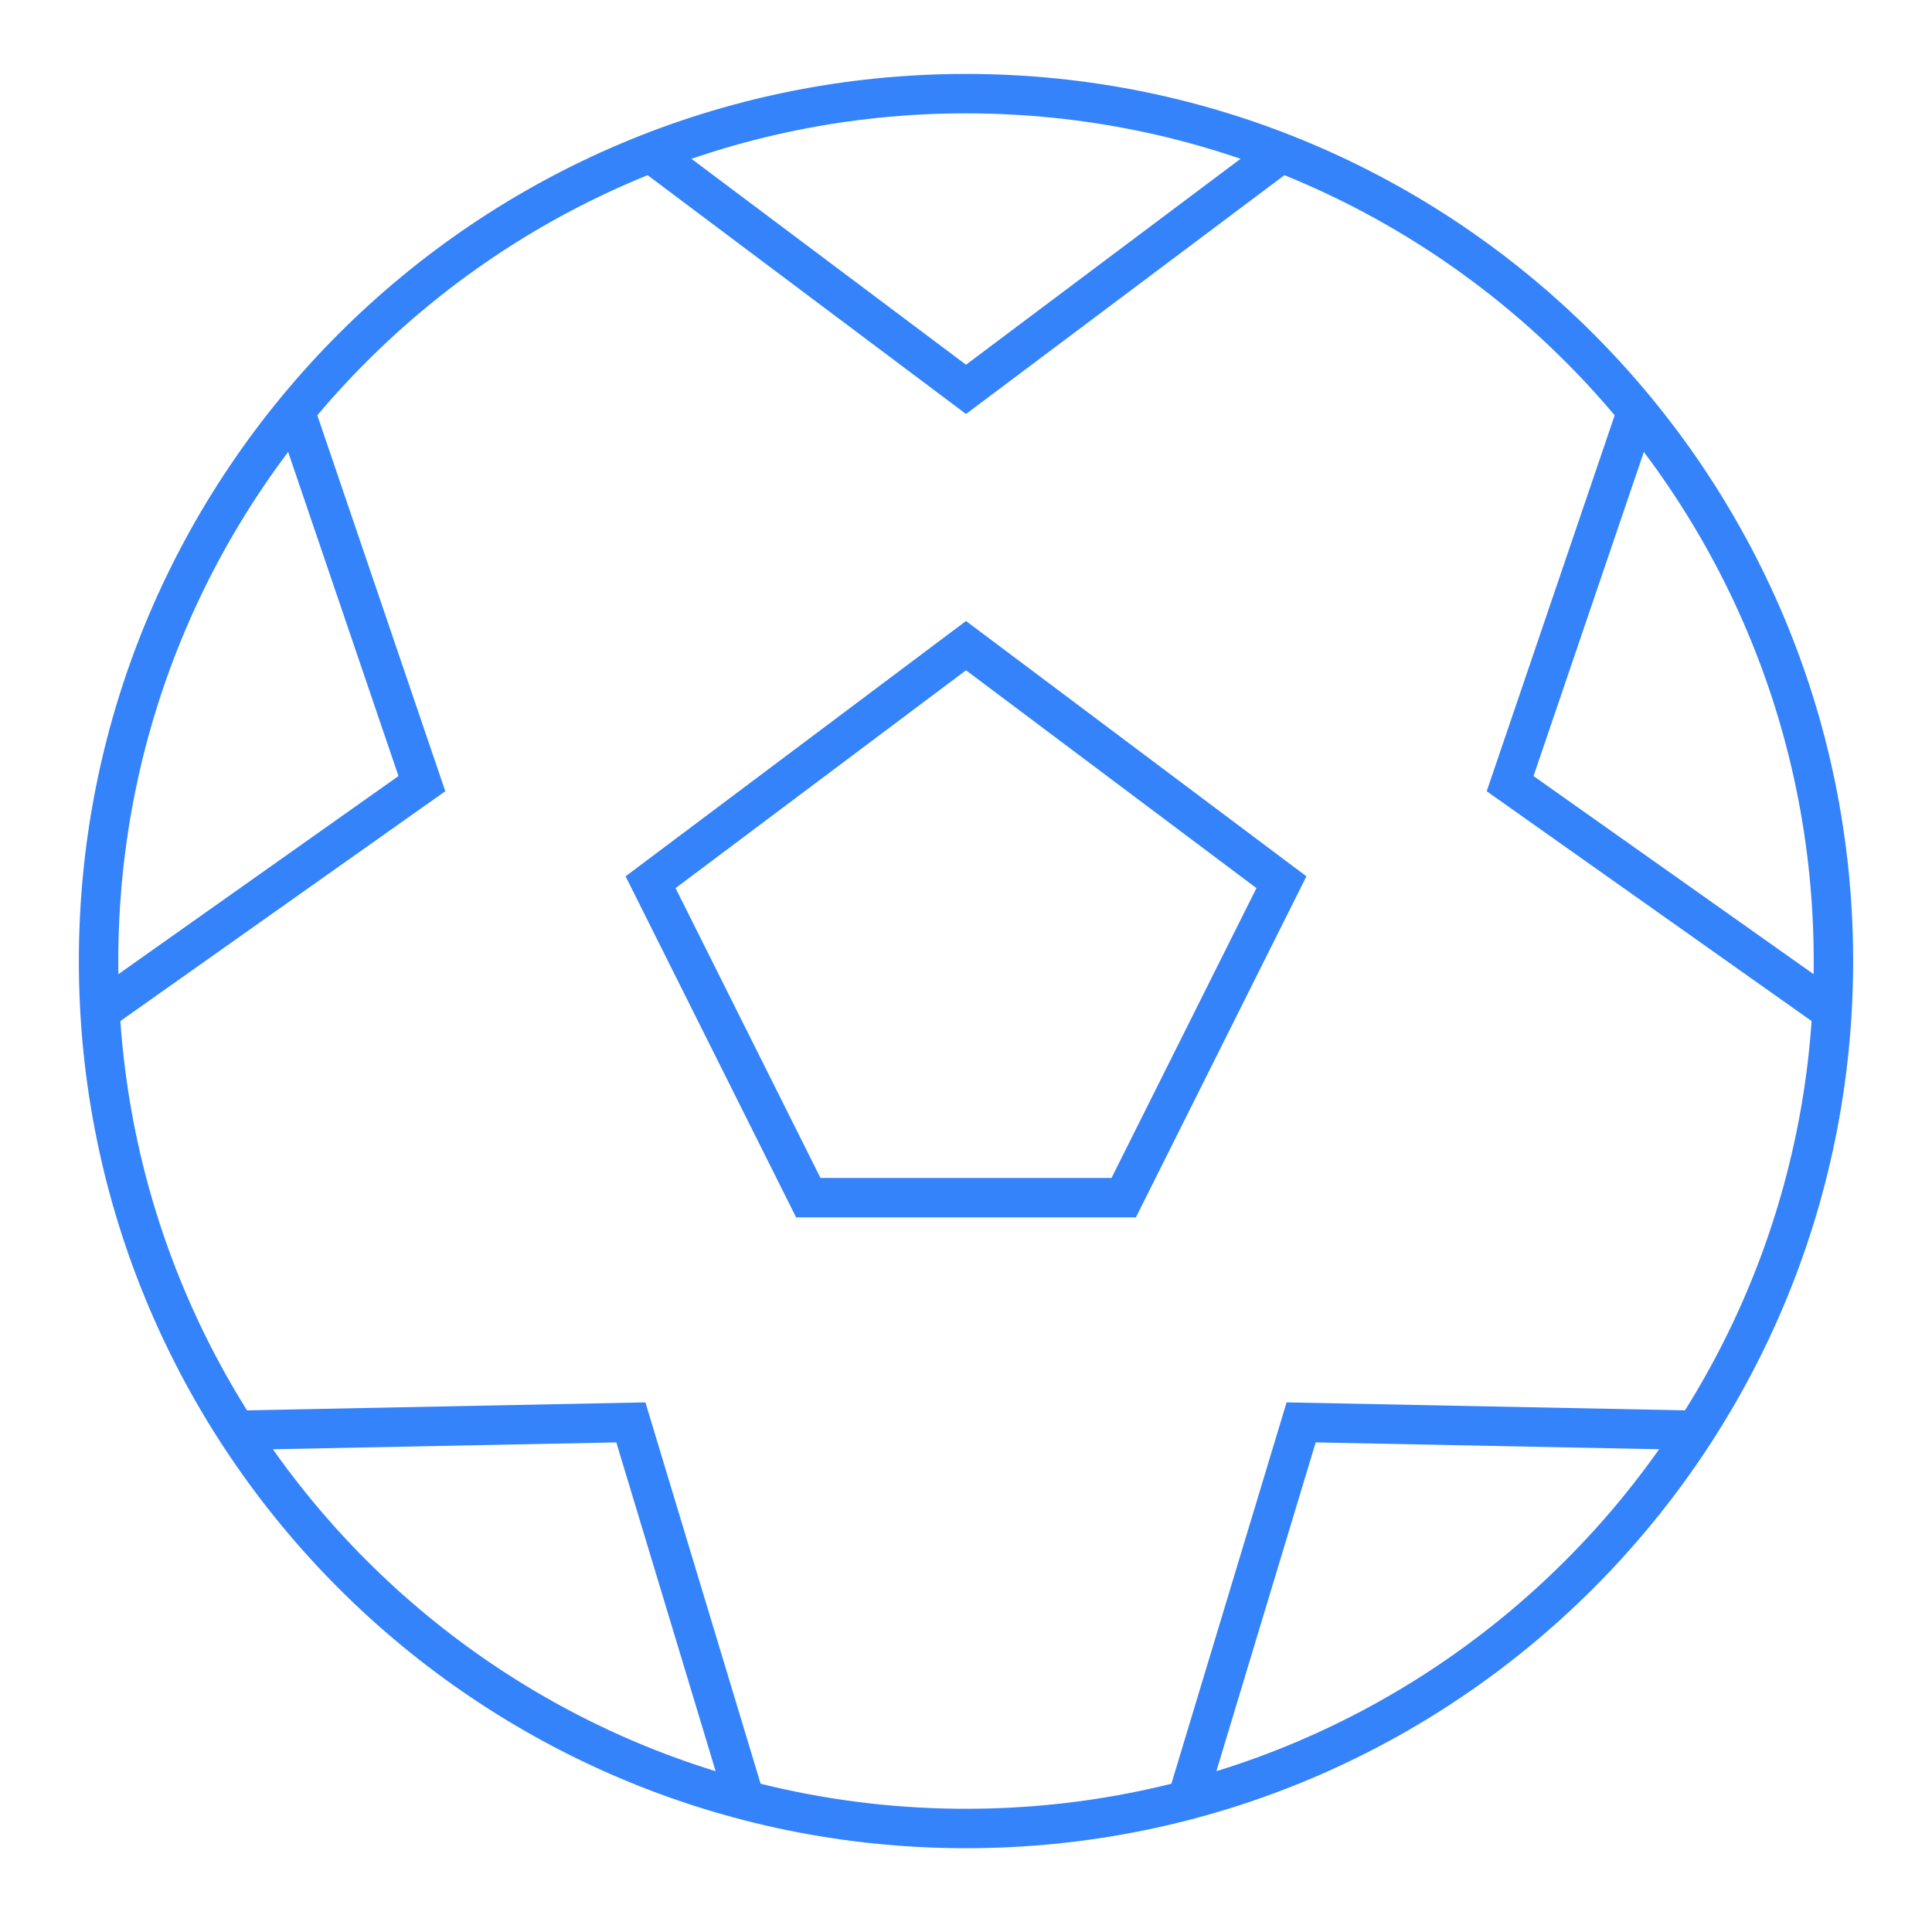 <svg width="49" height="49" viewBox="0 0 49 49" fill="none" xmlns="http://www.w3.org/2000/svg">
<path d="M16.5 3.875L24.5 9.875L32.5 3.875" stroke="#3483FA" stroke-miterlimit="10"/>
<path d="M2.5 25.675L10.7 19.875L7.5 10.475" stroke="#3483FA" stroke-miterlimit="10"/>
<path d="M18.9 45.675L16 36.075L6 36.275" stroke="#3483FA" stroke-miterlimit="10"/>
<path d="M43 36.275L33 36.075L30.1 45.675" stroke="#3483FA" stroke-miterlimit="10"/>
<path d="M41.5 10.475L38.3 19.875L46.5 25.675" stroke="#3483FA" stroke-miterlimit="10"/>
<path d="M28.5 30.375H20.5L16.5 22.375L24.5 16.375L32.5 22.375L28.5 30.375Z" stroke="#3483FA" stroke-miterlimit="10" stroke-linecap="square"/>
<path d="M24.5 46.375C36.65 46.375 46.5 36.525 46.5 24.375C46.5 12.225 36.65 2.375 24.5 2.375C12.35 2.375 2.5 12.225 2.5 24.375C2.5 36.525 12.35 46.375 24.5 46.375Z" stroke="#3483FA" stroke-miterlimit="10" stroke-linecap="square"/>
</svg>

